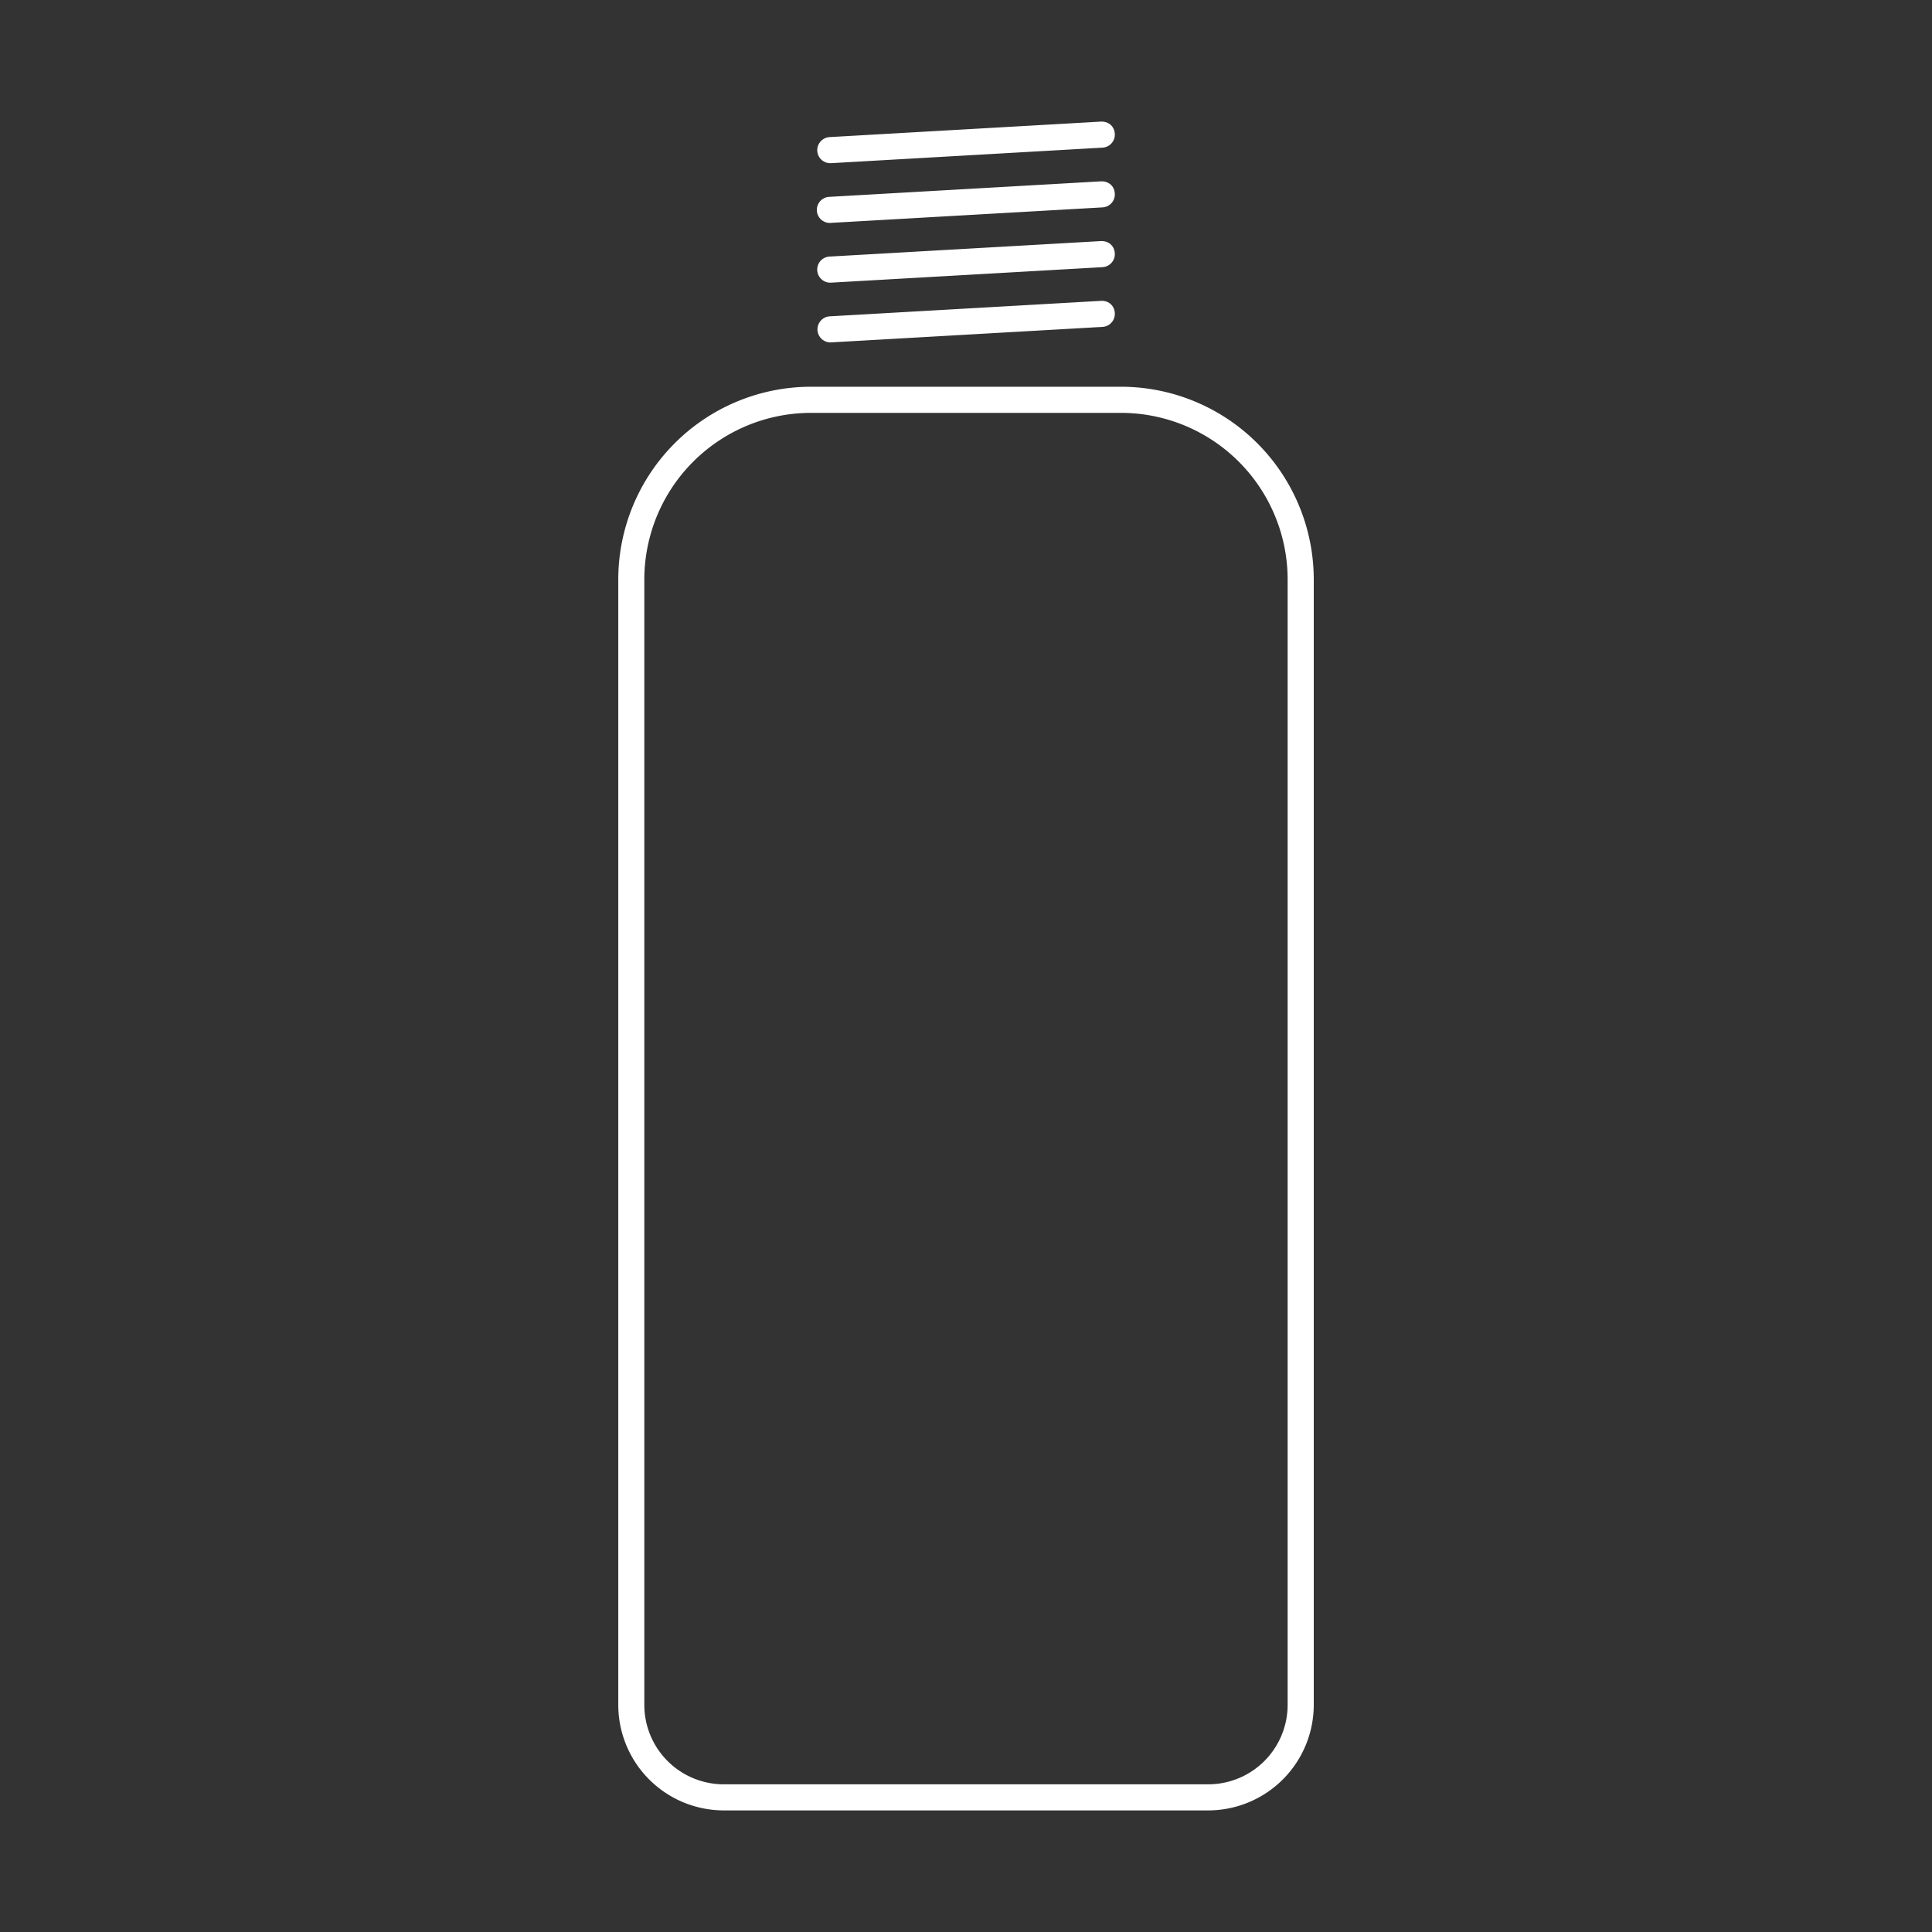 <svg xmlns="http://www.w3.org/2000/svg" width="50" height="50" viewBox="0 0 50 50"><rect x="0" y="0" width="50" height="50" fill="#333333" stroke="none"/><path d="M29.014 10.009h-8.028a4.99 4.99 0 0 0-4.985 4.985v29.129a2.732 2.732 0 0 0 2.729 2.73h12.54a2.734 2.734 0 0 0 2.73-2.73V14.995a4.991 4.991 0 0 0-4.986-4.986zm4.31 34.115a2.057 2.057 0 0 1-2.054 2.054H18.73a2.057 2.057 0 0 1-2.055-2.054V14.995a4.316 4.316 0 0 1 4.311-4.31h8.028a4.315 4.315 0 0 1 4.31 4.31v29.129zM21.487 8.862l.021-.001 7.025-.401a.337.337 0 0 0 .318-.356c-.009-.187-.149-.325-.356-.318l-7.026.401a.338.338 0 0 0 .018.675zm0-1.546l.02-.001 7.026-.401a.338.338 0 0 0 .318-.357c-.01-.186-.148-.323-.356-.318l-7.027.401a.337.337 0 0 0-.318.356.34.34 0 0 0 .337.32zm0-1.546a.136.136 0 0 0 .02-.002l7.026-.401a.336.336 0 0 0 .318-.356c-.01-.186-.146-.322-.356-.318l-7.026.401a.338.338 0 0 0 .018.676zm0-1.547h.02l7.026-.402a.337.337 0 0 0 .318-.356c-.01-.185-.146-.322-.356-.318l-7.026.401a.34.34 0 0 0-.318.357c.01.179.158.318.336.318z" fill="#FFF"/></svg>